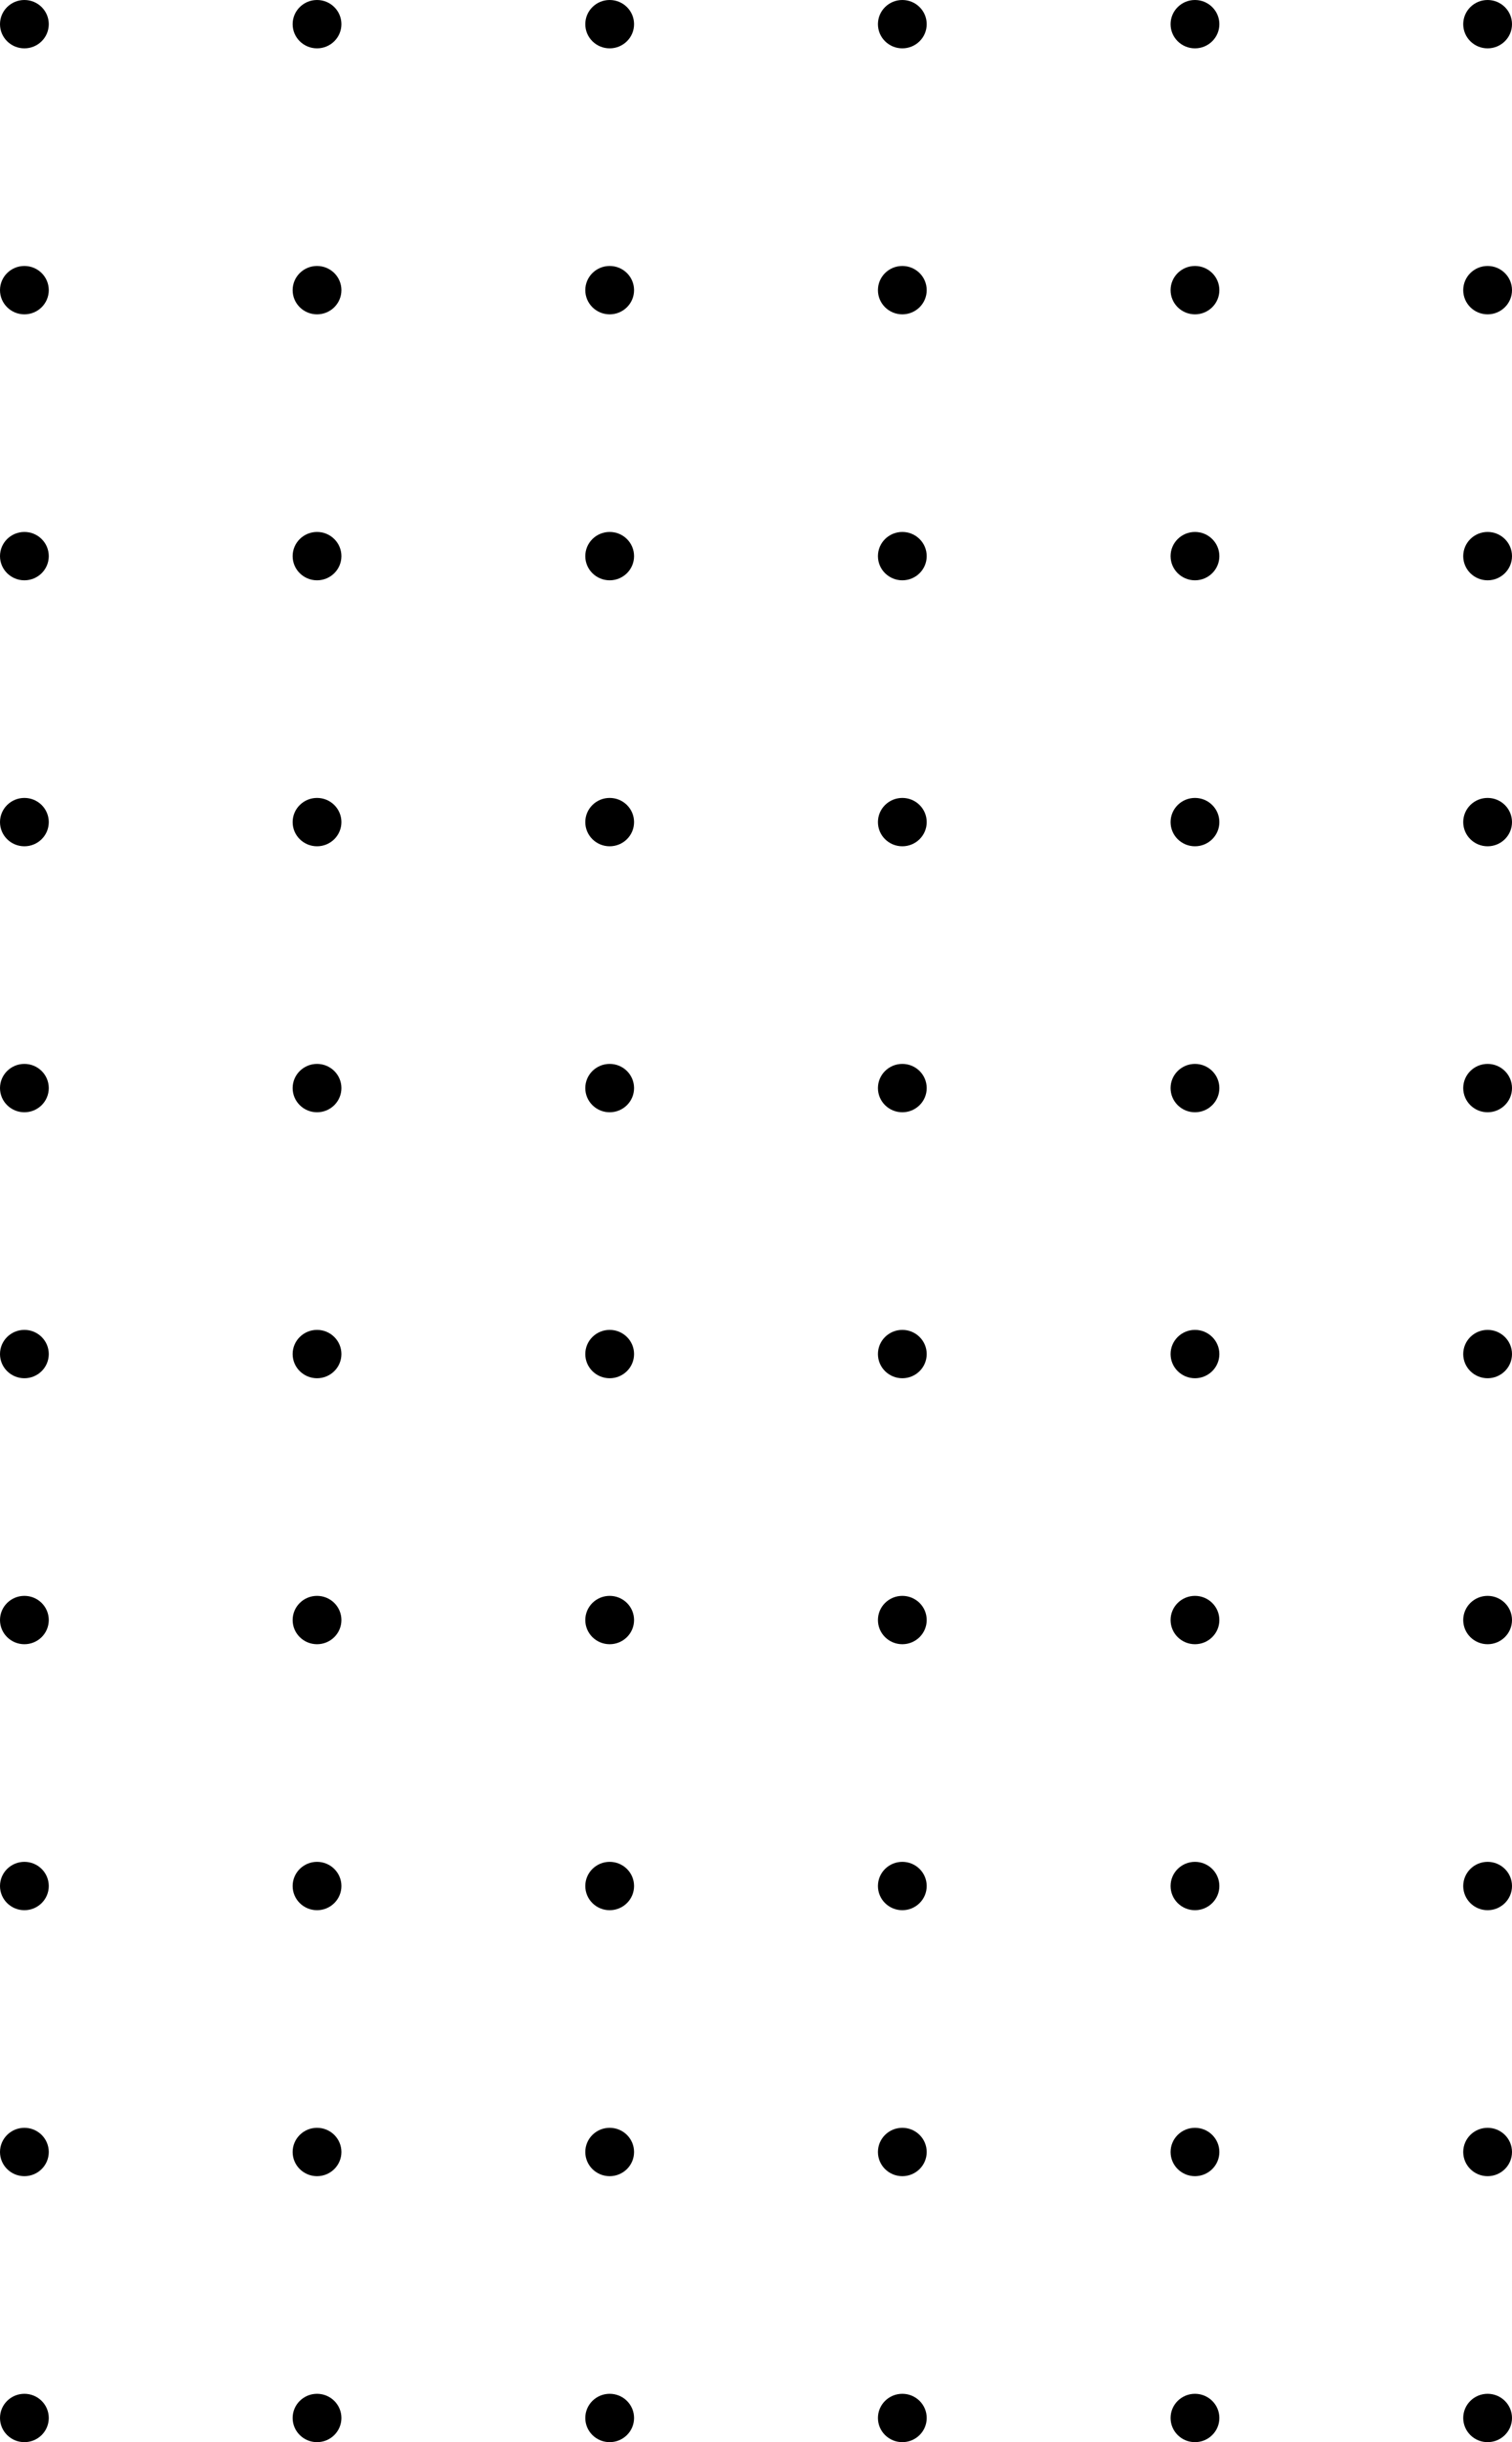 <svg width="262" height="423" viewBox="0 0 262 423" fill="none" xmlns="http://www.w3.org/2000/svg">
<path d="M8.452 4.188C8.452 6.501 6.56 8.376 4.226 8.376C1.892 8.376 0 6.501 0 4.188C0 1.875 1.892 0 4.226 0C6.56 0 8.452 1.875 8.452 4.188Z" fill="black"/>
<path d="M8.452 50.257C8.452 52.571 6.56 54.446 4.226 54.446C1.892 54.446 0 52.571 0 50.257C0 47.944 1.892 46.069 4.226 46.069C6.56 46.069 8.452 47.944 8.452 50.257Z" fill="black"/>
<path d="M8.452 96.327C8.452 98.64 6.56 100.515 4.226 100.515C1.892 100.515 0 98.64 0 96.327C0 94.014 1.892 92.139 4.226 92.139C6.56 92.139 8.452 94.014 8.452 96.327Z" fill="black"/>
<path d="M8.452 142.396C8.452 144.709 6.56 146.584 4.226 146.584C1.892 146.584 0 144.709 0 142.396C0 140.083 1.892 138.208 4.226 138.208C6.56 138.208 8.452 140.083 8.452 142.396Z" fill="black"/>
<path d="M8.452 188.465C8.452 190.778 6.56 192.653 4.226 192.653C1.892 192.653 0 190.778 0 188.465C0 186.152 1.892 184.277 4.226 184.277C6.56 184.277 8.452 186.152 8.452 188.465Z" fill="black"/>
<path d="M8.452 234.535C8.452 236.848 6.56 238.723 4.226 238.723C1.892 238.723 0 236.848 0 234.535C0 232.222 1.892 230.347 4.226 230.347C6.56 230.347 8.452 232.222 8.452 234.535Z" fill="black"/>
<path d="M8.452 280.604C8.452 282.917 6.56 284.792 4.226 284.792C1.892 284.792 0 282.917 0 280.604C0 278.291 1.892 276.416 4.226 276.416C6.56 276.416 8.452 278.291 8.452 280.604Z" fill="black"/>
<path d="M8.452 326.673C8.452 328.986 6.56 330.861 4.226 330.861C1.892 330.861 0 328.986 0 326.673C0 324.36 1.892 322.485 4.226 322.485C6.56 322.485 8.452 324.36 8.452 326.673Z" fill="black"/>
<path d="M8.452 372.743C8.452 375.056 6.56 376.931 4.226 376.931C1.892 376.931 0 375.056 0 372.743C0 370.43 1.892 368.554 4.226 368.554C6.56 368.554 8.452 370.43 8.452 372.743Z" fill="black"/>
<path d="M8.452 418.812C8.452 421.125 6.56 423 4.226 423C1.892 423 0 421.125 0 418.812C0 416.499 1.892 414.624 4.226 414.624C6.56 414.624 8.452 416.499 8.452 418.812Z" fill="black"/>
<path d="M59.161 4.188C59.161 6.501 57.269 8.376 54.935 8.376C52.602 8.376 50.71 6.501 50.71 4.188C50.71 1.875 52.602 0 54.935 0C57.269 0 59.161 1.875 59.161 4.188Z" fill="black"/>
<path d="M59.161 50.257C59.161 52.571 57.269 54.446 54.935 54.446C52.602 54.446 50.71 52.571 50.71 50.257C50.71 47.944 52.602 46.069 54.935 46.069C57.269 46.069 59.161 47.944 59.161 50.257Z" fill="black"/>
<path d="M59.161 96.327C59.161 98.64 57.269 100.515 54.935 100.515C52.602 100.515 50.71 98.64 50.71 96.327C50.71 94.014 52.602 92.139 54.935 92.139C57.269 92.139 59.161 94.014 59.161 96.327Z" fill="black"/>
<path d="M59.161 142.396C59.161 144.709 57.269 146.584 54.935 146.584C52.602 146.584 50.71 144.709 50.71 142.396C50.71 140.083 52.602 138.208 54.935 138.208C57.269 138.208 59.161 140.083 59.161 142.396Z" fill="black"/>
<path d="M59.161 188.465C59.161 190.778 57.269 192.653 54.935 192.653C52.602 192.653 50.71 190.778 50.71 188.465C50.71 186.152 52.602 184.277 54.935 184.277C57.269 184.277 59.161 186.152 59.161 188.465Z" fill="black"/>
<path d="M59.161 234.535C59.161 236.848 57.269 238.723 54.935 238.723C52.602 238.723 50.71 236.848 50.71 234.535C50.71 232.222 52.602 230.347 54.935 230.347C57.269 230.347 59.161 232.222 59.161 234.535Z" fill="black"/>
<path d="M59.161 280.604C59.161 282.917 57.269 284.792 54.935 284.792C52.602 284.792 50.71 282.917 50.71 280.604C50.71 278.291 52.602 276.416 54.935 276.416C57.269 276.416 59.161 278.291 59.161 280.604Z" fill="black"/>
<path d="M59.161 326.673C59.161 328.986 57.269 330.861 54.935 330.861C52.602 330.861 50.71 328.986 50.71 326.673C50.71 324.36 52.602 322.485 54.935 322.485C57.269 322.485 59.161 324.36 59.161 326.673Z" fill="black"/>
<path d="M59.161 372.743C59.161 375.056 57.269 376.931 54.935 376.931C52.602 376.931 50.71 375.056 50.71 372.743C50.71 370.43 52.602 368.554 54.935 368.554C57.269 368.554 59.161 370.43 59.161 372.743Z" fill="black"/>
<path d="M59.161 418.812C59.161 421.125 57.269 423 54.935 423C52.602 423 50.71 421.125 50.71 418.812C50.71 416.499 52.602 414.624 54.935 414.624C57.269 414.624 59.161 416.499 59.161 418.812Z" fill="black"/>
<path d="M109.871 4.188C109.871 6.501 107.979 8.376 105.645 8.376C103.311 8.376 101.419 6.501 101.419 4.188C101.419 1.875 103.311 0 105.645 0C107.979 0 109.871 1.875 109.871 4.188Z" fill="black"/>
<path d="M109.871 50.257C109.871 52.571 107.979 54.446 105.645 54.446C103.311 54.446 101.419 52.571 101.419 50.257C101.419 47.944 103.311 46.069 105.645 46.069C107.979 46.069 109.871 47.944 109.871 50.257Z" fill="black"/>
<path d="M109.871 96.327C109.871 98.64 107.979 100.515 105.645 100.515C103.311 100.515 101.419 98.64 101.419 96.327C101.419 94.014 103.311 92.139 105.645 92.139C107.979 92.139 109.871 94.014 109.871 96.327Z" fill="black"/>
<path d="M109.871 142.396C109.871 144.709 107.979 146.584 105.645 146.584C103.311 146.584 101.419 144.709 101.419 142.396C101.419 140.083 103.311 138.208 105.645 138.208C107.979 138.208 109.871 140.083 109.871 142.396Z" fill="black"/>
<path d="M109.871 188.465C109.871 190.778 107.979 192.653 105.645 192.653C103.311 192.653 101.419 190.778 101.419 188.465C101.419 186.152 103.311 184.277 105.645 184.277C107.979 184.277 109.871 186.152 109.871 188.465Z" fill="black"/>
<path d="M109.871 234.535C109.871 236.848 107.979 238.723 105.645 238.723C103.311 238.723 101.419 236.848 101.419 234.535C101.419 232.222 103.311 230.347 105.645 230.347C107.979 230.347 109.871 232.222 109.871 234.535Z" fill="black"/>
<path d="M109.871 280.604C109.871 282.917 107.979 284.792 105.645 284.792C103.311 284.792 101.419 282.917 101.419 280.604C101.419 278.291 103.311 276.416 105.645 276.416C107.979 276.416 109.871 278.291 109.871 280.604Z" fill="black"/>
<path d="M109.871 326.673C109.871 328.986 107.979 330.861 105.645 330.861C103.311 330.861 101.419 328.986 101.419 326.673C101.419 324.36 103.311 322.485 105.645 322.485C107.979 322.485 109.871 324.36 109.871 326.673Z" fill="black"/>
<path d="M109.871 372.743C109.871 375.056 107.979 376.931 105.645 376.931C103.311 376.931 101.419 375.056 101.419 372.743C101.419 370.43 103.311 368.554 105.645 368.554C107.979 368.554 109.871 370.43 109.871 372.743Z" fill="black"/>
<path d="M109.871 418.812C109.871 421.125 107.979 423 105.645 423C103.311 423 101.419 421.125 101.419 418.812C101.419 416.499 103.311 414.624 105.645 414.624C107.979 414.624 109.871 416.499 109.871 418.812Z" fill="black"/>
<path d="M160.581 4.188C160.581 6.501 158.689 8.376 156.355 8.376C154.021 8.376 152.129 6.501 152.129 4.188C152.129 1.875 154.021 0 156.355 0C158.689 0 160.581 1.875 160.581 4.188Z" fill="black"/>
<path d="M160.581 50.257C160.581 52.571 158.689 54.446 156.355 54.446C154.021 54.446 152.129 52.571 152.129 50.257C152.129 47.944 154.021 46.069 156.355 46.069C158.689 46.069 160.581 47.944 160.581 50.257Z" fill="black"/>
<path d="M160.581 96.327C160.581 98.64 158.689 100.515 156.355 100.515C154.021 100.515 152.129 98.64 152.129 96.327C152.129 94.014 154.021 92.139 156.355 92.139C158.689 92.139 160.581 94.014 160.581 96.327Z" fill="black"/>
<path d="M160.581 142.396C160.581 144.709 158.689 146.584 156.355 146.584C154.021 146.584 152.129 144.709 152.129 142.396C152.129 140.083 154.021 138.208 156.355 138.208C158.689 138.208 160.581 140.083 160.581 142.396Z" fill="black"/>
<path d="M160.581 188.465C160.581 190.778 158.689 192.653 156.355 192.653C154.021 192.653 152.129 190.778 152.129 188.465C152.129 186.152 154.021 184.277 156.355 184.277C158.689 184.277 160.581 186.152 160.581 188.465Z" fill="black"/>
<path d="M160.581 234.535C160.581 236.848 158.689 238.723 156.355 238.723C154.021 238.723 152.129 236.848 152.129 234.535C152.129 232.222 154.021 230.347 156.355 230.347C158.689 230.347 160.581 232.222 160.581 234.535Z" fill="black"/>
<path d="M160.581 280.604C160.581 282.917 158.689 284.792 156.355 284.792C154.021 284.792 152.129 282.917 152.129 280.604C152.129 278.291 154.021 276.416 156.355 276.416C158.689 276.416 160.581 278.291 160.581 280.604Z" fill="black"/>
<path d="M160.581 326.673C160.581 328.986 158.689 330.861 156.355 330.861C154.021 330.861 152.129 328.986 152.129 326.673C152.129 324.36 154.021 322.485 156.355 322.485C158.689 322.485 160.581 324.36 160.581 326.673Z" fill="black"/>
<path d="M160.581 372.743C160.581 375.056 158.689 376.931 156.355 376.931C154.021 376.931 152.129 375.056 152.129 372.743C152.129 370.43 154.021 368.554 156.355 368.554C158.689 368.554 160.581 370.43 160.581 372.743Z" fill="black"/>
<path d="M160.581 418.812C160.581 421.125 158.689 423 156.355 423C154.021 423 152.129 421.125 152.129 418.812C152.129 416.499 154.021 414.624 156.355 414.624C158.689 414.624 160.581 416.499 160.581 418.812Z" fill="black"/>
<path d="M211.29 4.188C211.29 6.501 209.398 8.376 207.064 8.376C204.731 8.376 202.839 6.501 202.839 4.188C202.839 1.875 204.731 0 207.064 0C209.398 0 211.29 1.875 211.29 4.188Z" fill="black"/>
<path d="M211.29 50.257C211.29 52.571 209.398 54.446 207.064 54.446C204.731 54.446 202.839 52.571 202.839 50.257C202.839 47.944 204.731 46.069 207.064 46.069C209.398 46.069 211.29 47.944 211.29 50.257Z" fill="black"/>
<path d="M211.29 96.327C211.29 98.64 209.398 100.515 207.064 100.515C204.731 100.515 202.839 98.64 202.839 96.327C202.839 94.014 204.731 92.139 207.064 92.139C209.398 92.139 211.29 94.014 211.29 96.327Z" fill="black"/>
<path d="M211.29 142.396C211.29 144.709 209.398 146.584 207.064 146.584C204.731 146.584 202.839 144.709 202.839 142.396C202.839 140.083 204.731 138.208 207.064 138.208C209.398 138.208 211.29 140.083 211.29 142.396Z" fill="black"/>
<path d="M211.29 188.465C211.29 190.778 209.398 192.653 207.064 192.653C204.731 192.653 202.839 190.778 202.839 188.465C202.839 186.152 204.731 184.277 207.064 184.277C209.398 184.277 211.29 186.152 211.29 188.465Z" fill="black"/>
<path d="M211.29 234.535C211.29 236.848 209.398 238.723 207.064 238.723C204.731 238.723 202.839 236.848 202.839 234.535C202.839 232.222 204.731 230.347 207.064 230.347C209.398 230.347 211.29 232.222 211.29 234.535Z" fill="black"/>
<path d="M211.29 280.604C211.29 282.917 209.398 284.792 207.064 284.792C204.731 284.792 202.839 282.917 202.839 280.604C202.839 278.291 204.731 276.416 207.064 276.416C209.398 276.416 211.29 278.291 211.29 280.604Z" fill="black"/>
<path d="M211.29 326.673C211.29 328.986 209.398 330.861 207.064 330.861C204.731 330.861 202.839 328.986 202.839 326.673C202.839 324.36 204.731 322.485 207.064 322.485C209.398 322.485 211.29 324.36 211.29 326.673Z" fill="black"/>
<path d="M211.29 372.743C211.29 375.056 209.398 376.931 207.064 376.931C204.731 376.931 202.839 375.056 202.839 372.743C202.839 370.43 204.731 368.554 207.064 368.554C209.398 368.554 211.29 370.43 211.29 372.743Z" fill="black"/>
<path d="M211.29 418.812C211.29 421.125 209.398 423 207.064 423C204.731 423 202.839 421.125 202.839 418.812C202.839 416.499 204.731 414.624 207.064 414.624C209.398 414.624 211.29 416.499 211.29 418.812Z" fill="black"/>
<path d="M262 4.188C262 6.501 260.108 8.376 257.774 8.376C255.44 8.376 253.548 6.501 253.548 4.188C253.548 1.875 255.44 0 257.774 0C260.108 0 262 1.875 262 4.188Z" fill="black"/>
<path d="M262 50.257C262 52.571 260.108 54.446 257.774 54.446C255.44 54.446 253.548 52.571 253.548 50.257C253.548 47.944 255.44 46.069 257.774 46.069C260.108 46.069 262 47.944 262 50.257Z" fill="black"/>
<path d="M262 96.327C262 98.64 260.108 100.515 257.774 100.515C255.44 100.515 253.548 98.64 253.548 96.327C253.548 94.014 255.44 92.139 257.774 92.139C260.108 92.139 262 94.014 262 96.327Z" fill="black"/>
<path d="M262 142.396C262 144.709 260.108 146.584 257.774 146.584C255.44 146.584 253.548 144.709 253.548 142.396C253.548 140.083 255.44 138.208 257.774 138.208C260.108 138.208 262 140.083 262 142.396Z" fill="black"/>
<path d="M262 188.465C262 190.778 260.108 192.653 257.774 192.653C255.44 192.653 253.548 190.778 253.548 188.465C253.548 186.152 255.44 184.277 257.774 184.277C260.108 184.277 262 186.152 262 188.465Z" fill="black"/>
<path d="M262 234.535C262 236.848 260.108 238.723 257.774 238.723C255.44 238.723 253.548 236.848 253.548 234.535C253.548 232.222 255.44 230.347 257.774 230.347C260.108 230.347 262 232.222 262 234.535Z" fill="black"/>
<path d="M262 280.604C262 282.917 260.108 284.792 257.774 284.792C255.44 284.792 253.548 282.917 253.548 280.604C253.548 278.291 255.44 276.416 257.774 276.416C260.108 276.416 262 278.291 262 280.604Z" fill="black"/>
<path d="M262 326.673C262 328.986 260.108 330.861 257.774 330.861C255.44 330.861 253.548 328.986 253.548 326.673C253.548 324.36 255.44 322.485 257.774 322.485C260.108 322.485 262 324.36 262 326.673Z" fill="black"/>
<path d="M262 372.743C262 375.056 260.108 376.931 257.774 376.931C255.44 376.931 253.548 375.056 253.548 372.743C253.548 370.43 255.44 368.554 257.774 368.554C260.108 368.554 262 370.43 262 372.743Z" fill="black"/>
<path d="M262 418.812C262 421.125 260.108 423 257.774 423C255.44 423 253.548 421.125 253.548 418.812C253.548 416.499 255.44 414.624 257.774 414.624C260.108 414.624 262 416.499 262 418.812Z" fill="black"/>
</svg>
